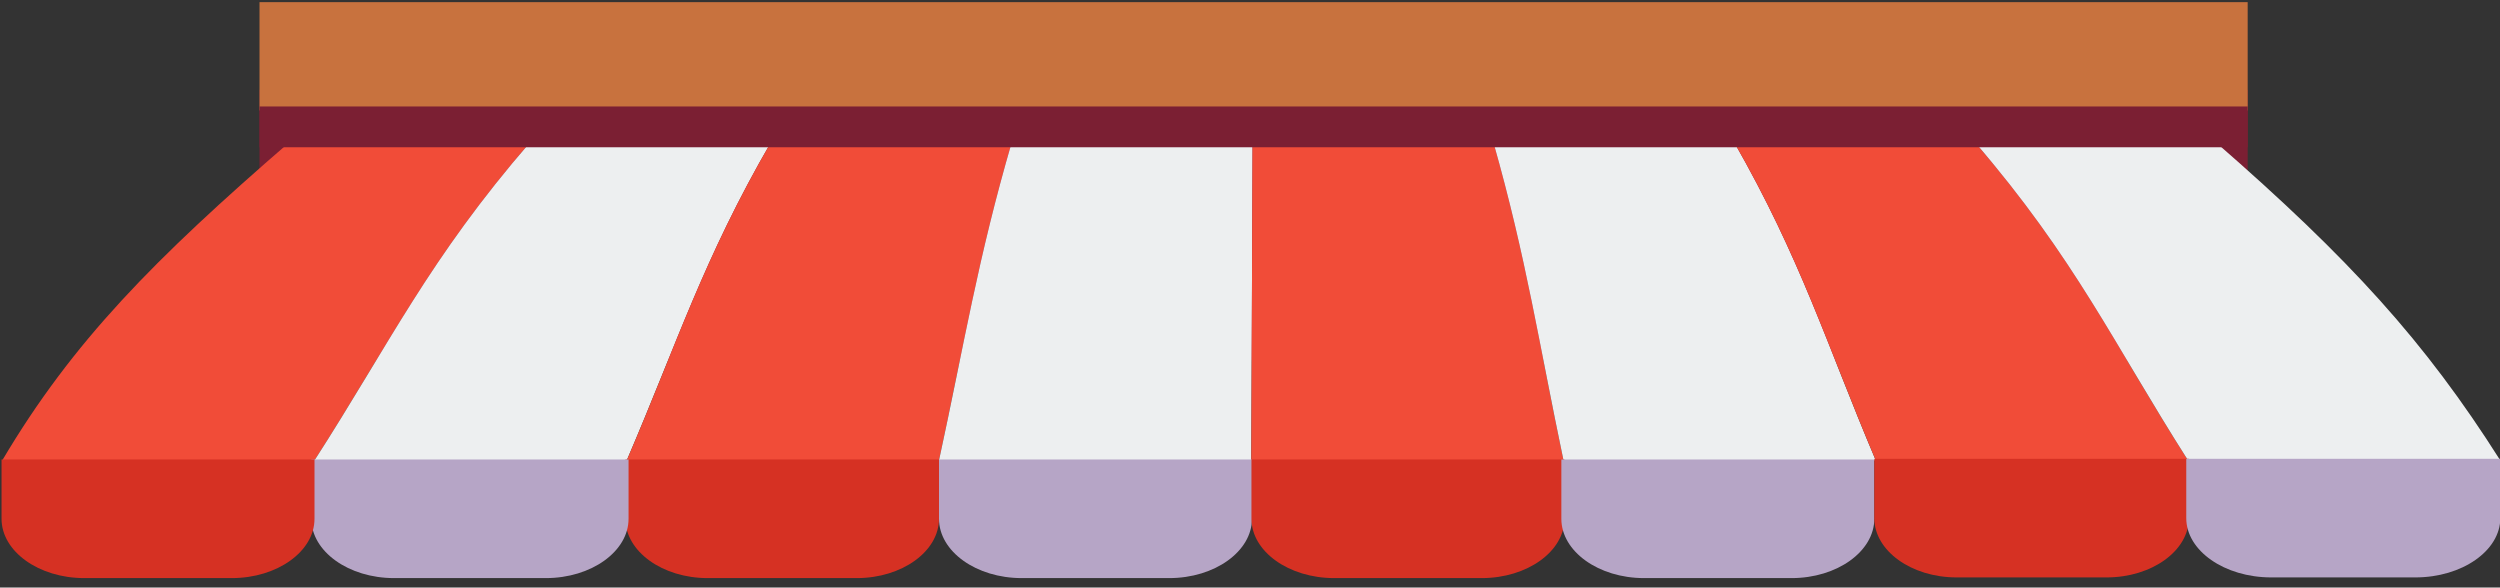 <?xml version="1.0" encoding="UTF-8" standalone="no"?>
<svg
   xmlns:dc="http://purl.org/dc/elements/1.1/"
   xmlns:cc="http://creativecommons.org/ns#"
   xmlns:rdf="http://www.w3.org/1999/02/22-rdf-syntax-ns#"
   xmlns:svg="http://www.w3.org/2000/svg"
   xmlns="http://www.w3.org/2000/svg"
   xmlns:sodipodi="http://sodipodi.sourceforge.net/DTD/sodipodi-0.dtd"
   xmlns:inkscape="http://www.inkscape.org/namespaces/inkscape"
   viewBox="0 0 1000 235"
   height="235"
   width="1000"
   xml:space="preserve"
   id="svg2"
   version="1.1"
   sodipodi:docname="told.svg"
   inkscape:version="1.1-dev (a1a64ec, 2020-05-08)"><rect x="0" y="0" width="1000" height="235" fill="#333333" stroke="none"/><sodipodi:namedview
     width="1201.333px"
     pagecolor="#ffffff"
     bordercolor="#666666"
     borderopacity="1"
     objecttolerance="10"
     gridtolerance="10"
     guidetolerance="10"
     inkscape:pageopacity="0"
     inkscape:pageshadow="2"
     inkscape:window-width="1280"
     inkscape:window-height="755"
     id="namedview3485"
     showgrid="false"
     inkscape:zoom="0.6125"
     inkscape:cx="857.80949"
     inkscape:cy="382.85714"
     inkscape:window-x="0"
     inkscape:window-y="23"
     inkscape:window-maximized="1"
     inkscape:current-layer="svg2" /><defs
     id="defs6"><clipPath
       id="clipPath252"
       clipPathUnits="userSpaceOnUse"><path
         id="path250"
         d="M 7599.25,757.359 H 1379.1 V 1256.75 H 7599.25 V 795.281 757.359" /></clipPath><linearGradient
       id="linearGradient258"
       spreadMethod="pad"
       gradientTransform="matrix(6220.15,0,0,-6220.15,1379.1,1173.07)"
       gradientUnits="userSpaceOnUse"
       y2="0"
       x2="1"
       y1="0"
       x1="0"><stop
         id="stop254"
         offset="0"
         style="stop-opacity:1;stop-color:#f03a1f" /><stop
         id="stop256"
         offset="1"
         style="stop-opacity:1;stop-color:#ef3021" /></linearGradient><clipPath
       id="clipPath274"
       clipPathUnits="userSpaceOnUse"><path
         id="path272"
         d="m 1379.1,1256.75 h 6220.15 v 254.371 H 1379.1 Z" /></clipPath><linearGradient
       id="linearGradient280"
       spreadMethod="pad"
       gradientTransform="matrix(6220.15,0,0,-6220.15,1379.1,1173.07)"
       gradientUnits="userSpaceOnUse"
       y2="0"
       x2="1"
       y1="0"
       x1="0"><stop
         id="stop276"
         offset="0"
         style="stop-opacity:1;stop-color:#b63321" /><stop
         id="stop278"
         offset="1"
         style="stop-opacity:1;stop-color:#b62b22" /></linearGradient><clipPath
       id="clipPath320"
       clipPathUnits="userSpaceOnUse"><path
         id="path318"
         d="M 1379.86,2138.44 H 2562.22 V 3548.02 H 1379.86 Z" /></clipPath><clipPath
       id="clipPath664"
       clipPathUnits="userSpaceOnUse"><path
         id="path662"
         d="M 2672.52,2077.09 H 3826.51 V 3615.14 H 2672.52 Z" /></clipPath><clipPath
       id="clipPath1320"
       clipPathUnits="userSpaceOnUse"><path
         id="path1318"
         d="M 5231.37,2188.72 H 6376.65 V 3473.3 H 5231.37 Z" /></clipPath><clipPath
       id="clipPath1728"
       clipPathUnits="userSpaceOnUse"><path
         id="path1726"
         d="M 6522.77,2188.72 H 7668.04 V 3473.3 H 6522.77 Z" /></clipPath><clipPath
       id="clipPath2136"
       clipPathUnits="userSpaceOnUse"><path
         id="path2134"
         d="M 3959.02,2142.65 H 5125.4 V 3590.71 H 3959.02 Z" /></clipPath><clipPath
       id="clipPath3806"
       clipPathUnits="userSpaceOnUse"><path
         id="path3804"
         d="M 5268.49,3705.62 H 6407.96 V 4983.7 H 5268.49 Z" /></clipPath><clipPath
       id="clipPath4748"
       clipPathUnits="userSpaceOnUse"><path
         id="path4746"
         d="M 6502.63,3705.62 H 7642.09 V 4983.7 H 6502.63 Z" /></clipPath><clipPath
       id="clipPath5336"
       clipPathUnits="userSpaceOnUse"><path
         id="path5334"
         d="M 5268.49,4929.2 H 6407.96 V 6207.3 H 5268.49 Z" /></clipPath><clipPath
       id="clipPath5462"
       clipPathUnits="userSpaceOnUse"><path
         id="path5460"
         d="M 5268.49,4929.2 H 6407.96 V 6207.3 H 5268.49 Z" /></clipPath><clipPath
       id="clipPath5916"
       clipPathUnits="userSpaceOnUse"><path
         id="path5914"
         d="M 6502.63,4929.21 H 7642.09 V 6207.3 H 6502.63 Z" /></clipPath></defs><path
     id="path16"
     style="fill:#7b1f33;fill-opacity:1;fill-rule:nonzero;stroke:none;stroke-width:0.133"
     d="M 899.071,35.915 V 144.093 l -795.267,0.001 V 35.915" /><path
     id="path6384"
     style="fill:#c8723e;fill-opacity:1;fill-rule:nonzero;stroke:none;stroke-width:0.133"
     d="M 899.071,44.178 H 103.804 V 0.861 H 899.071 v 43.317" /><path
     id="path6898"
     style="fill:#f14c38;fill-opacity:1;fill-rule:nonzero;stroke:none;stroke-width:0.133"
     d="M 116.005,56.675 C 61.775,103.614 29.072,136.57 0.9,184.15 c 41.633,0 83.26,0 124.893,0 30.191,-46.932 45.752,-80.536 86.457,-127.475 -32.076,0 -64.156,0 -96.245,0" /><path
     id="path6900"
     style="fill:#edeff0;fill-opacity:1;fill-rule:nonzero;stroke:none;stroke-width:0.133"
     d="m 212.251,56.675 c -40.692,46.939 -56.267,80.543 -86.457,127.475 41.637,0 83.271,0 124.905,0 20.173,-46.932 30.613,-80.536 57.819,-127.475 -32.073,0 -64.172,0 -96.267,0" /><path
     id="path6902"
     style="fill:#f14c38;fill-opacity:1;fill-rule:nonzero;stroke:none;stroke-width:0.133"
     d="m 308.517,56.675 c -27.205,46.939 -37.645,80.543 -57.819,127.475 41.627,0 83.271,0 124.9,0 10.172,-46.932 15.485,-80.536 29.177,-127.475 -32.075,0 -64.187,0 -96.259,0" /><path
     id="path6904"
     style="fill:#edeff0;fill-opacity:1;fill-rule:nonzero;stroke:none;stroke-width:0.133"
     d="m 404.776,56.675 c -13.692,46.939 -19.005,80.543 -29.177,127.475 41.641,0 83.269,0 124.903,0 0.167,-46.932 0.352,-80.536 0.527,-127.475 -32.081,0 -64.171,0 -96.252,0" /><path
     id="path6906"
     style="fill:#f14c38;fill-opacity:1;fill-rule:nonzero;stroke:none;stroke-width:0.133"
     d="m 501.028,56.675 c -0.175,46.939 -0.36,80.543 -0.527,127.475 41.631,0 83.263,0 124.904,0 -9.856,-46.932 -14.777,-80.536 -28.125,-127.475 -32.072,0 -64.163,0 -96.252,0" /><path
     id="path6908"
     style="fill:#edeff0;fill-opacity:1;fill-rule:nonzero;stroke:none;stroke-width:0.133"
     d="m 597.28,56.675 c 13.348,46.939 18.269,80.543 28.125,127.475 41.628,0 83.265,0 124.9,0 -19.848,-46.932 -29.915,-80.536 -56.771,-127.475 -32.084,0 -64.168,0 -96.255,0" /><path
     id="path6910"
     style="fill:#f14c38;fill-opacity:1;fill-rule:nonzero;stroke:none;stroke-width:0.133"
     d="m 693.535,56.675 c 26.856,46.939 36.923,80.543 56.771,127.475 41.632,0 83.265,0 124.907,0 -29.865,-46.932 -45.052,-80.536 -85.423,-127.475 -32.088,0 -64.169,0 -96.255,0" /><path
     id="path6912"
     style="fill:#edeff0;fill-opacity:1;fill-rule:nonzero;stroke:none;stroke-width:0.133"
     d="m 875.212,184.15 c 41.627,0 83.265,0 124.895,0 -30.124,-47.58 -60.18,-80.536 -114.057,-127.475 -32.089,0 -64.169,0 -96.26,0 40.371,46.939 55.557,80.543 85.423,127.475" /><path
     id="path6914"
     style="fill:#b6a5c6;fill-opacity:1;fill-rule:nonzero;stroke:none;stroke-width:0.133"
     d="m 500.781,183.795 c 0,0 0,10.675 0,23.721 0,13.048 -14.889,23.723 -33.085,23.723 h -59.013 c -18.196,0 -33.084,-10.675 -33.084,-23.723 0,-13.047 0,-23.721 0,-23.721" /><path
     id="path6916"
     style="fill:#d63123;fill-opacity:1;fill-rule:nonzero;stroke:none;stroke-width:0.133"
     d="m 625.773,183.795 c 0,0 0,10.675 0,23.721 0,13.048 -14.888,23.723 -33.084,23.723 h -59.013 c -18.196,0 -33.084,-10.675 -33.084,-23.723 0,-13.047 0,-23.721 0,-23.721" /><path
     id="path6918"
     style="fill:#b6a5c6;fill-opacity:1;fill-rule:nonzero;stroke:none;stroke-width:0.133"
     d="m 749.721,183.795 c 0,0 0,10.675 0,23.721 0,13.048 -14.888,23.723 -33.085,23.723 h -59.011 c -18.196,0 -33.085,-10.675 -33.085,-23.723 0,-13.047 0,-23.721 0,-23.721" /><path
     id="path6920"
     style="fill:#d63123;fill-opacity:1;fill-rule:nonzero;stroke:none;stroke-width:0.133"
     d="m 875.552,183.522 c 0,0 0,10.675 0,23.723 0,13.047 -14.801,23.721 -32.893,23.721 h -60.044 c -18.092,0 -32.893,-10.675 -32.893,-23.721 0,-13.048 0,-23.723 0,-23.723" /><path
     id="path6922"
     style="fill:#b6a5c6;fill-opacity:1;fill-rule:nonzero;stroke:none;stroke-width:0.133"
     d="m 1000.127,183.522 c 0,0 0,10.675 0,23.723 0,13.047 -15.293,23.721 -33.987,23.721 h -57.648 c -18.693,0 -33.987,-10.675 -33.987,-23.721 0,-13.048 0,-23.723 0,-23.723" /><path
     id="path6924"
     style="fill:#d63123;fill-opacity:1;fill-rule:nonzero;stroke:none;stroke-width:0.133"
     d="m 375.599,183.795 c 0,0 0,10.675 0,23.721 0,13.048 -14.804,23.723 -32.896,23.723 h -59.641 c -18.092,0 -32.896,-10.675 -32.896,-23.723 0,-13.047 0,-23.721 0,-23.721" /><path
     id="path6926"
     style="fill:#b6a5c6;fill-opacity:1;fill-rule:nonzero;stroke:none;stroke-width:0.133"
     d="m 251.421,183.795 c 0,0 0,10.675 0,23.721 0,13.048 -14.889,23.723 -33.085,23.723 h -60.708 c -18.197,0 -33.085,-10.675 -33.085,-23.723 0,-13.047 0,-23.721 0,-23.721" /><path
     id="path6928"
     style="fill:#d63123;fill-opacity:1;fill-rule:nonzero;stroke:none;stroke-width:0.133"
     d="m 125.799,183.795 c 0,0 0,10.675 0,23.721 0,13.048 -14.888,23.723 -33.085,23.723 H 33.701 c -18.197,0 -33.085,-10.675 -33.085,-23.723 0,-13.047 0,-23.721 0,-23.721" /><path
     id="path6930"
     style="fill:#7b1f33;fill-opacity:1;fill-rule:nonzero;stroke:none;stroke-width:0.133"
     d="M 103.804,58.918 H 899.071 v -16.336 H 103.804 Z" /></svg>

